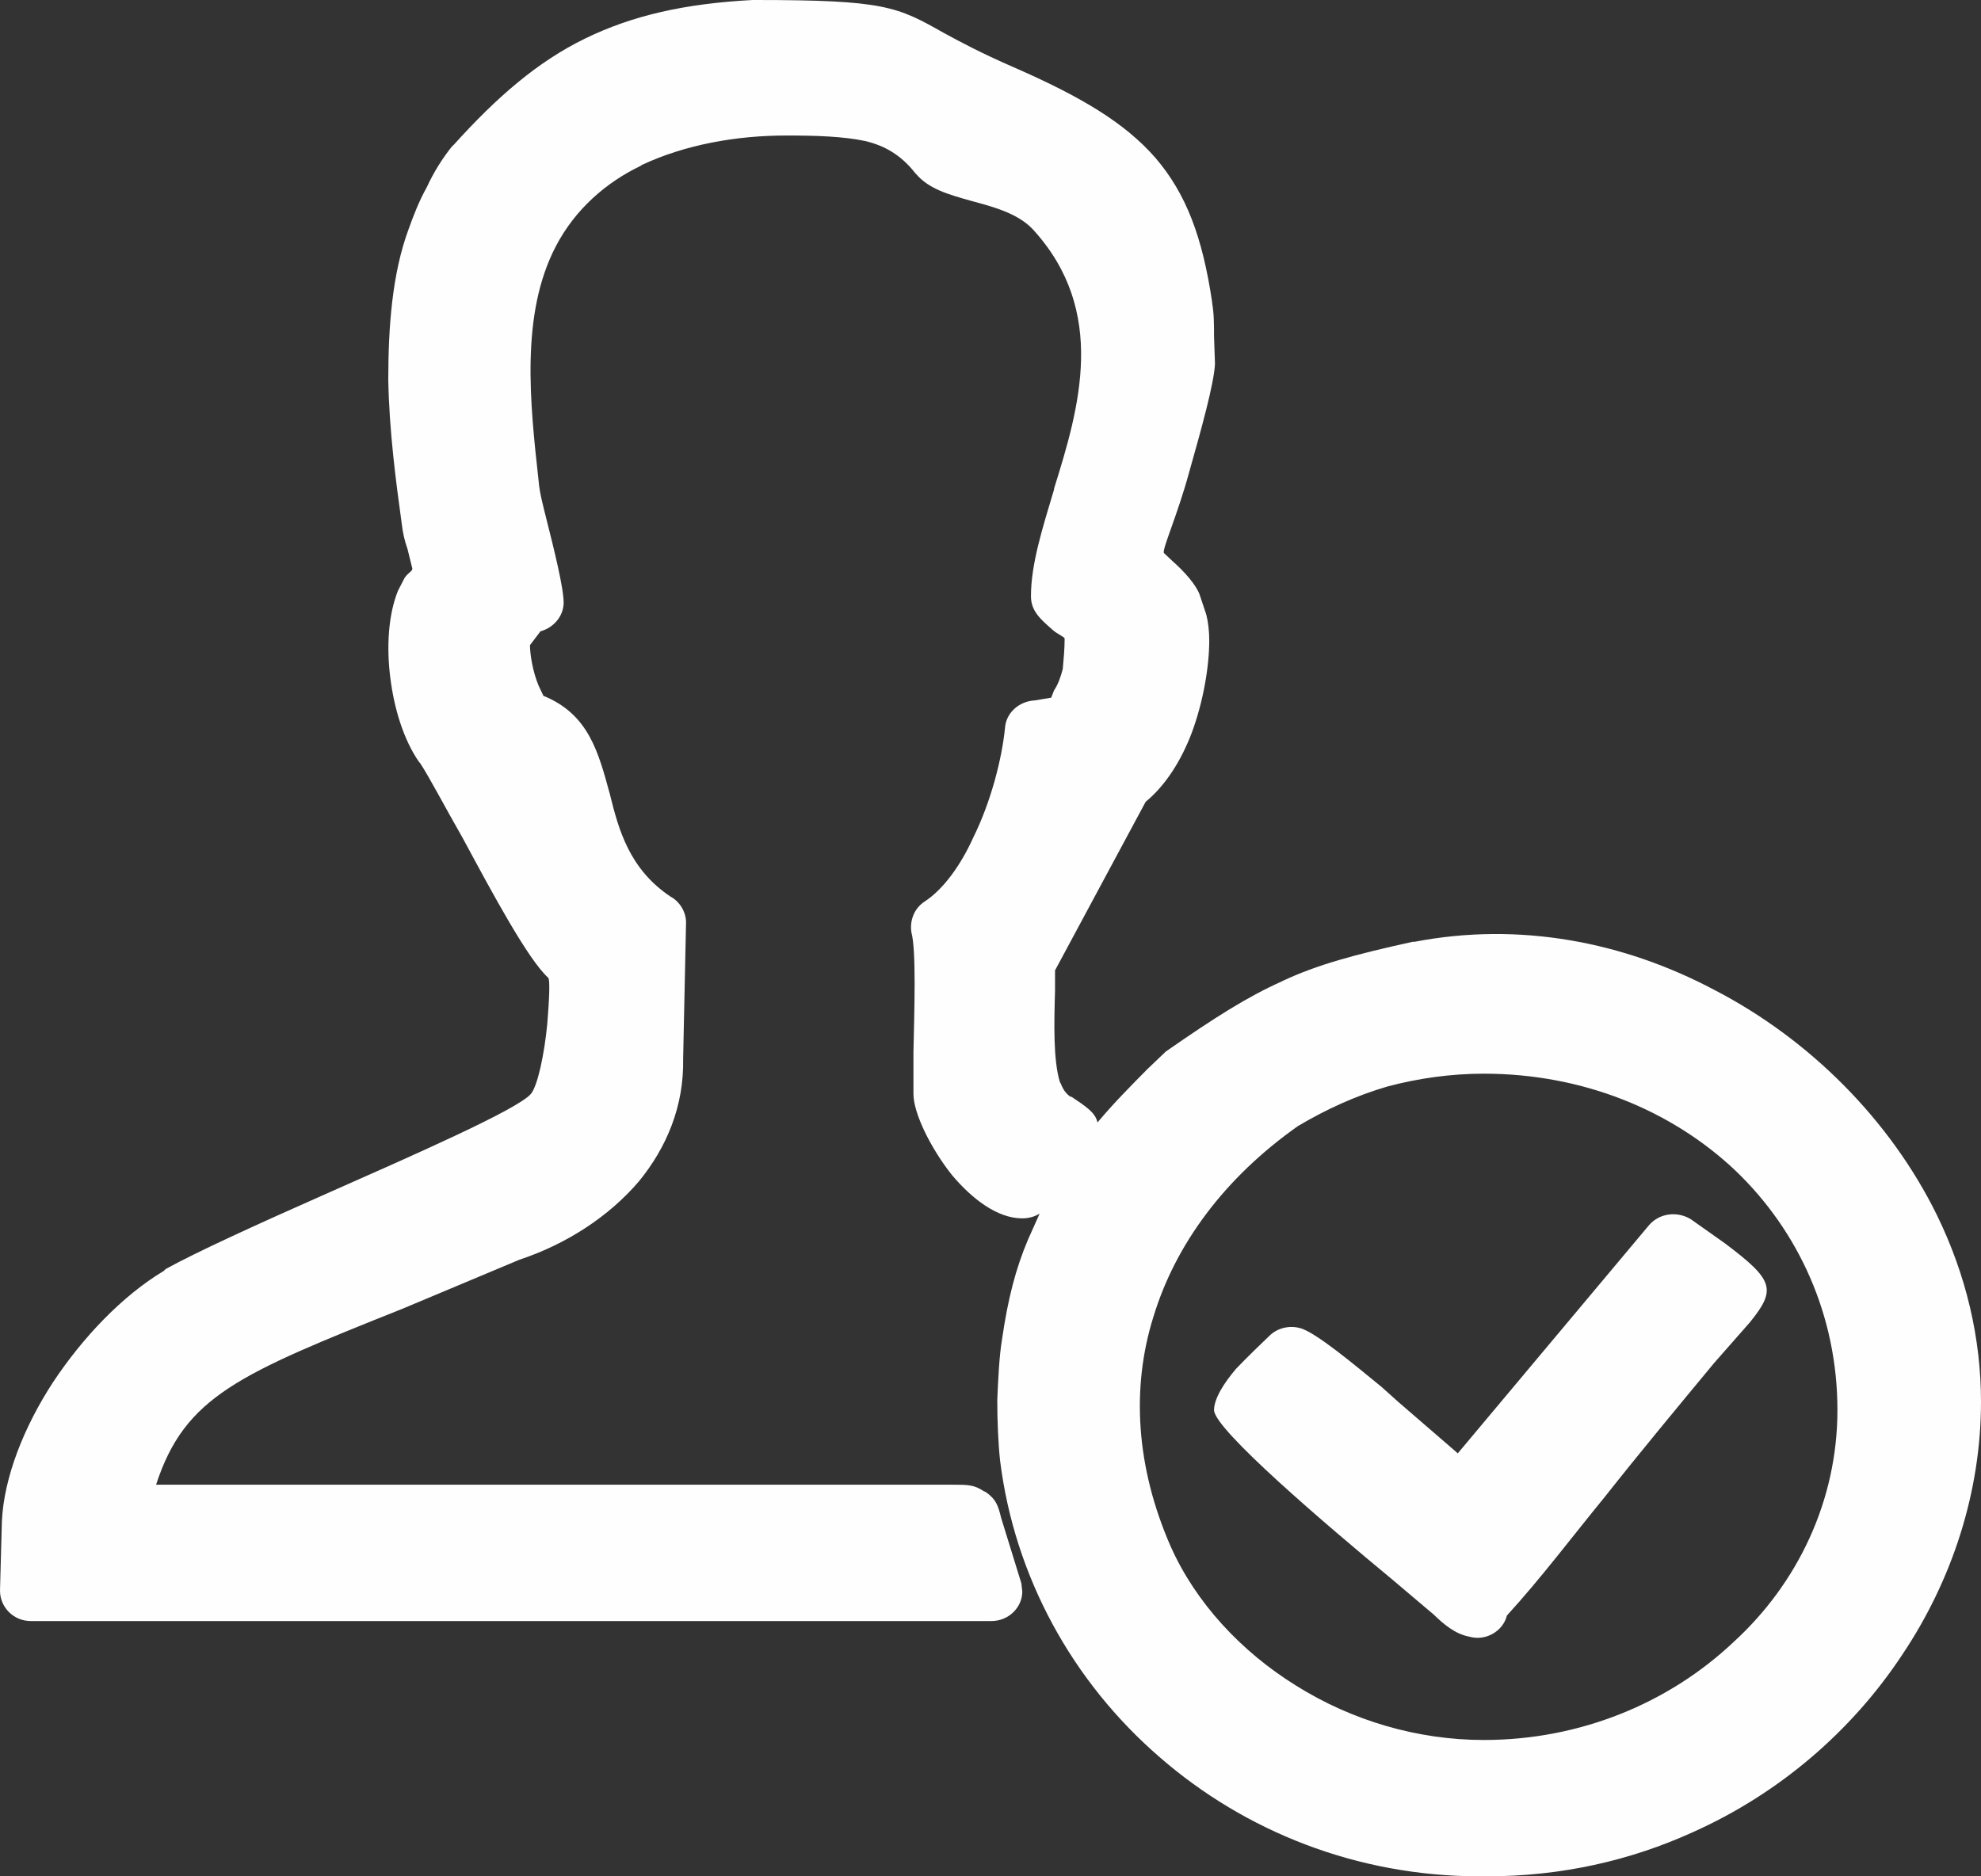<svg width="19" height="18" viewBox="0 0 19 18" fill="none" xmlns="http://www.w3.org/2000/svg">
<rect x="0" y="0" width="19" height="18" fill="#333333" stroke="none"/>
<path d="M3.881 5.543C3.918 5.49 3.955 5.481 3.955 5.455L3.909 5.269C3.881 5.19 3.863 5.11 3.854 5.03C3.798 4.624 3.733 4.138 3.724 3.642C3.724 3.139 3.761 2.626 3.918 2.201C3.965 2.069 4.02 1.927 4.094 1.795C4.159 1.653 4.242 1.521 4.334 1.406L4.353 1.388C4.768 0.928 5.157 0.592 5.609 0.371C6.062 0.15 6.561 0.035 7.217 0H7.245C8.483 0 8.604 0.062 9.056 0.318C9.204 0.398 9.398 0.504 9.722 0.645C10.369 0.928 10.785 1.176 11.08 1.512C11.376 1.857 11.533 2.272 11.626 2.9V2.909C11.644 3.006 11.644 3.121 11.644 3.227L11.653 3.492C11.644 3.678 11.524 4.111 11.404 4.535C11.293 4.942 11.145 5.269 11.163 5.305L11.247 5.384C11.357 5.481 11.468 5.605 11.505 5.702L11.57 5.897C11.588 5.968 11.598 6.056 11.598 6.144C11.598 6.392 11.542 6.728 11.431 7.028C11.33 7.294 11.182 7.532 10.988 7.692L10.119 9.309V9.504C10.11 9.813 10.101 10.167 10.165 10.379L10.175 10.397C10.202 10.468 10.239 10.503 10.267 10.521H10.276C10.406 10.609 10.507 10.671 10.526 10.768C10.683 10.582 10.822 10.441 11.006 10.255L11.182 10.087C11.653 9.76 11.958 9.566 12.291 9.416L12.309 9.407C12.633 9.256 12.984 9.159 13.548 9.035H13.566C14.573 8.841 15.572 9.035 16.44 9.495C17.364 9.973 18.131 10.751 18.575 11.652C18.861 12.236 19 12.846 19 13.447C19 14.313 18.723 15.162 18.242 15.878C17.762 16.603 17.069 17.204 16.237 17.576C15.636 17.85 14.971 18 14.259 18H14.195C13.012 18 11.94 17.567 11.126 16.86C10.286 16.135 9.731 15.127 9.592 14.013C9.574 13.845 9.565 13.633 9.565 13.429C9.574 13.226 9.583 13.014 9.611 12.846C9.666 12.466 9.74 12.174 9.86 11.891L9.971 11.643C9.925 11.67 9.87 11.688 9.805 11.688C9.565 11.688 9.324 11.502 9.13 11.272C8.927 11.016 8.761 10.68 8.761 10.494V10.096C8.77 9.681 8.788 9.115 8.742 8.947C8.724 8.841 8.761 8.717 8.872 8.646C9.047 8.531 9.214 8.302 9.334 8.036C9.509 7.683 9.611 7.267 9.639 6.984C9.648 6.843 9.768 6.728 9.925 6.719L10.082 6.693L10.11 6.622C10.147 6.569 10.175 6.489 10.193 6.418C10.202 6.321 10.211 6.224 10.211 6.127C10.211 6.109 10.138 6.083 10.091 6.038C9.98 5.941 9.888 5.861 9.888 5.72C9.888 5.411 9.999 5.066 10.11 4.694V4.686C10.35 3.917 10.627 2.988 9.907 2.201C9.759 2.042 9.509 1.98 9.315 1.927C9.093 1.865 8.909 1.812 8.788 1.671L8.779 1.662C8.641 1.485 8.483 1.397 8.299 1.353C8.086 1.308 7.827 1.3 7.541 1.3C7.06 1.3 6.57 1.388 6.155 1.583L6.145 1.591C5.813 1.75 5.517 2.007 5.332 2.361C4.99 3.015 5.083 3.863 5.166 4.615C5.175 4.73 5.212 4.862 5.24 4.977C5.314 5.269 5.406 5.64 5.406 5.782C5.406 5.906 5.314 6.021 5.184 6.056L5.083 6.189C5.083 6.277 5.11 6.445 5.166 6.578L5.212 6.675C5.646 6.852 5.739 7.214 5.85 7.621C5.933 7.957 6.035 8.337 6.432 8.602C6.515 8.646 6.58 8.744 6.58 8.85L6.552 10.158C6.561 10.609 6.395 11.007 6.127 11.334C5.84 11.67 5.434 11.935 4.981 12.085L3.863 12.554C2.292 13.182 1.774 13.394 1.497 14.243H9.14C9.278 14.243 9.343 14.243 9.435 14.305L9.454 14.313C9.555 14.384 9.574 14.446 9.602 14.561L9.796 15.189L9.805 15.268C9.805 15.418 9.676 15.551 9.509 15.551H0.296C0.129 15.551 0 15.418 0 15.259L0.018 14.596C0.037 14.172 0.231 13.686 0.508 13.261C0.795 12.828 1.174 12.43 1.571 12.192L1.589 12.174C1.876 12.015 2.458 11.749 3.077 11.475C3.974 11.078 4.963 10.644 5.092 10.494C5.157 10.415 5.221 10.114 5.249 9.822C5.267 9.601 5.277 9.398 5.258 9.38C5.064 9.203 4.731 8.584 4.436 8.036C4.269 7.745 4.122 7.462 4.029 7.32L4.02 7.311C3.872 7.099 3.78 6.799 3.743 6.498C3.706 6.206 3.724 5.897 3.817 5.667L3.881 5.543ZM13.409 13.447L13.982 13.942L15.812 11.758C15.914 11.635 16.089 11.617 16.218 11.697L16.542 11.926C17.013 12.28 17.041 12.368 16.782 12.687L16.44 13.076C16.089 13.5 15.729 13.933 15.387 14.366C15.082 14.738 14.777 15.144 14.453 15.498C14.416 15.648 14.25 15.746 14.093 15.701C13.954 15.675 13.843 15.578 13.751 15.489L13.354 15.153C12.734 14.64 11.644 13.712 11.644 13.527C11.644 13.42 11.736 13.27 11.857 13.129C11.967 13.014 12.106 12.881 12.18 12.81C12.254 12.74 12.365 12.713 12.466 12.74C12.614 12.775 13.002 13.102 13.252 13.306L13.409 13.447ZM16.643 11.228C16.034 10.653 15.183 10.3 14.232 10.3C13.917 10.3 13.603 10.344 13.307 10.423C13.002 10.512 12.716 10.644 12.448 10.803C11.746 11.299 11.274 11.935 11.062 12.634C10.849 13.314 10.895 14.075 11.228 14.835C11.468 15.374 11.903 15.843 12.43 16.17C12.966 16.506 13.594 16.692 14.232 16.692C15.156 16.692 16.006 16.338 16.625 15.754C17.244 15.189 17.623 14.393 17.623 13.527C17.623 12.625 17.253 11.811 16.643 11.228Z" fill="#FEFEFE"/>
</svg>

